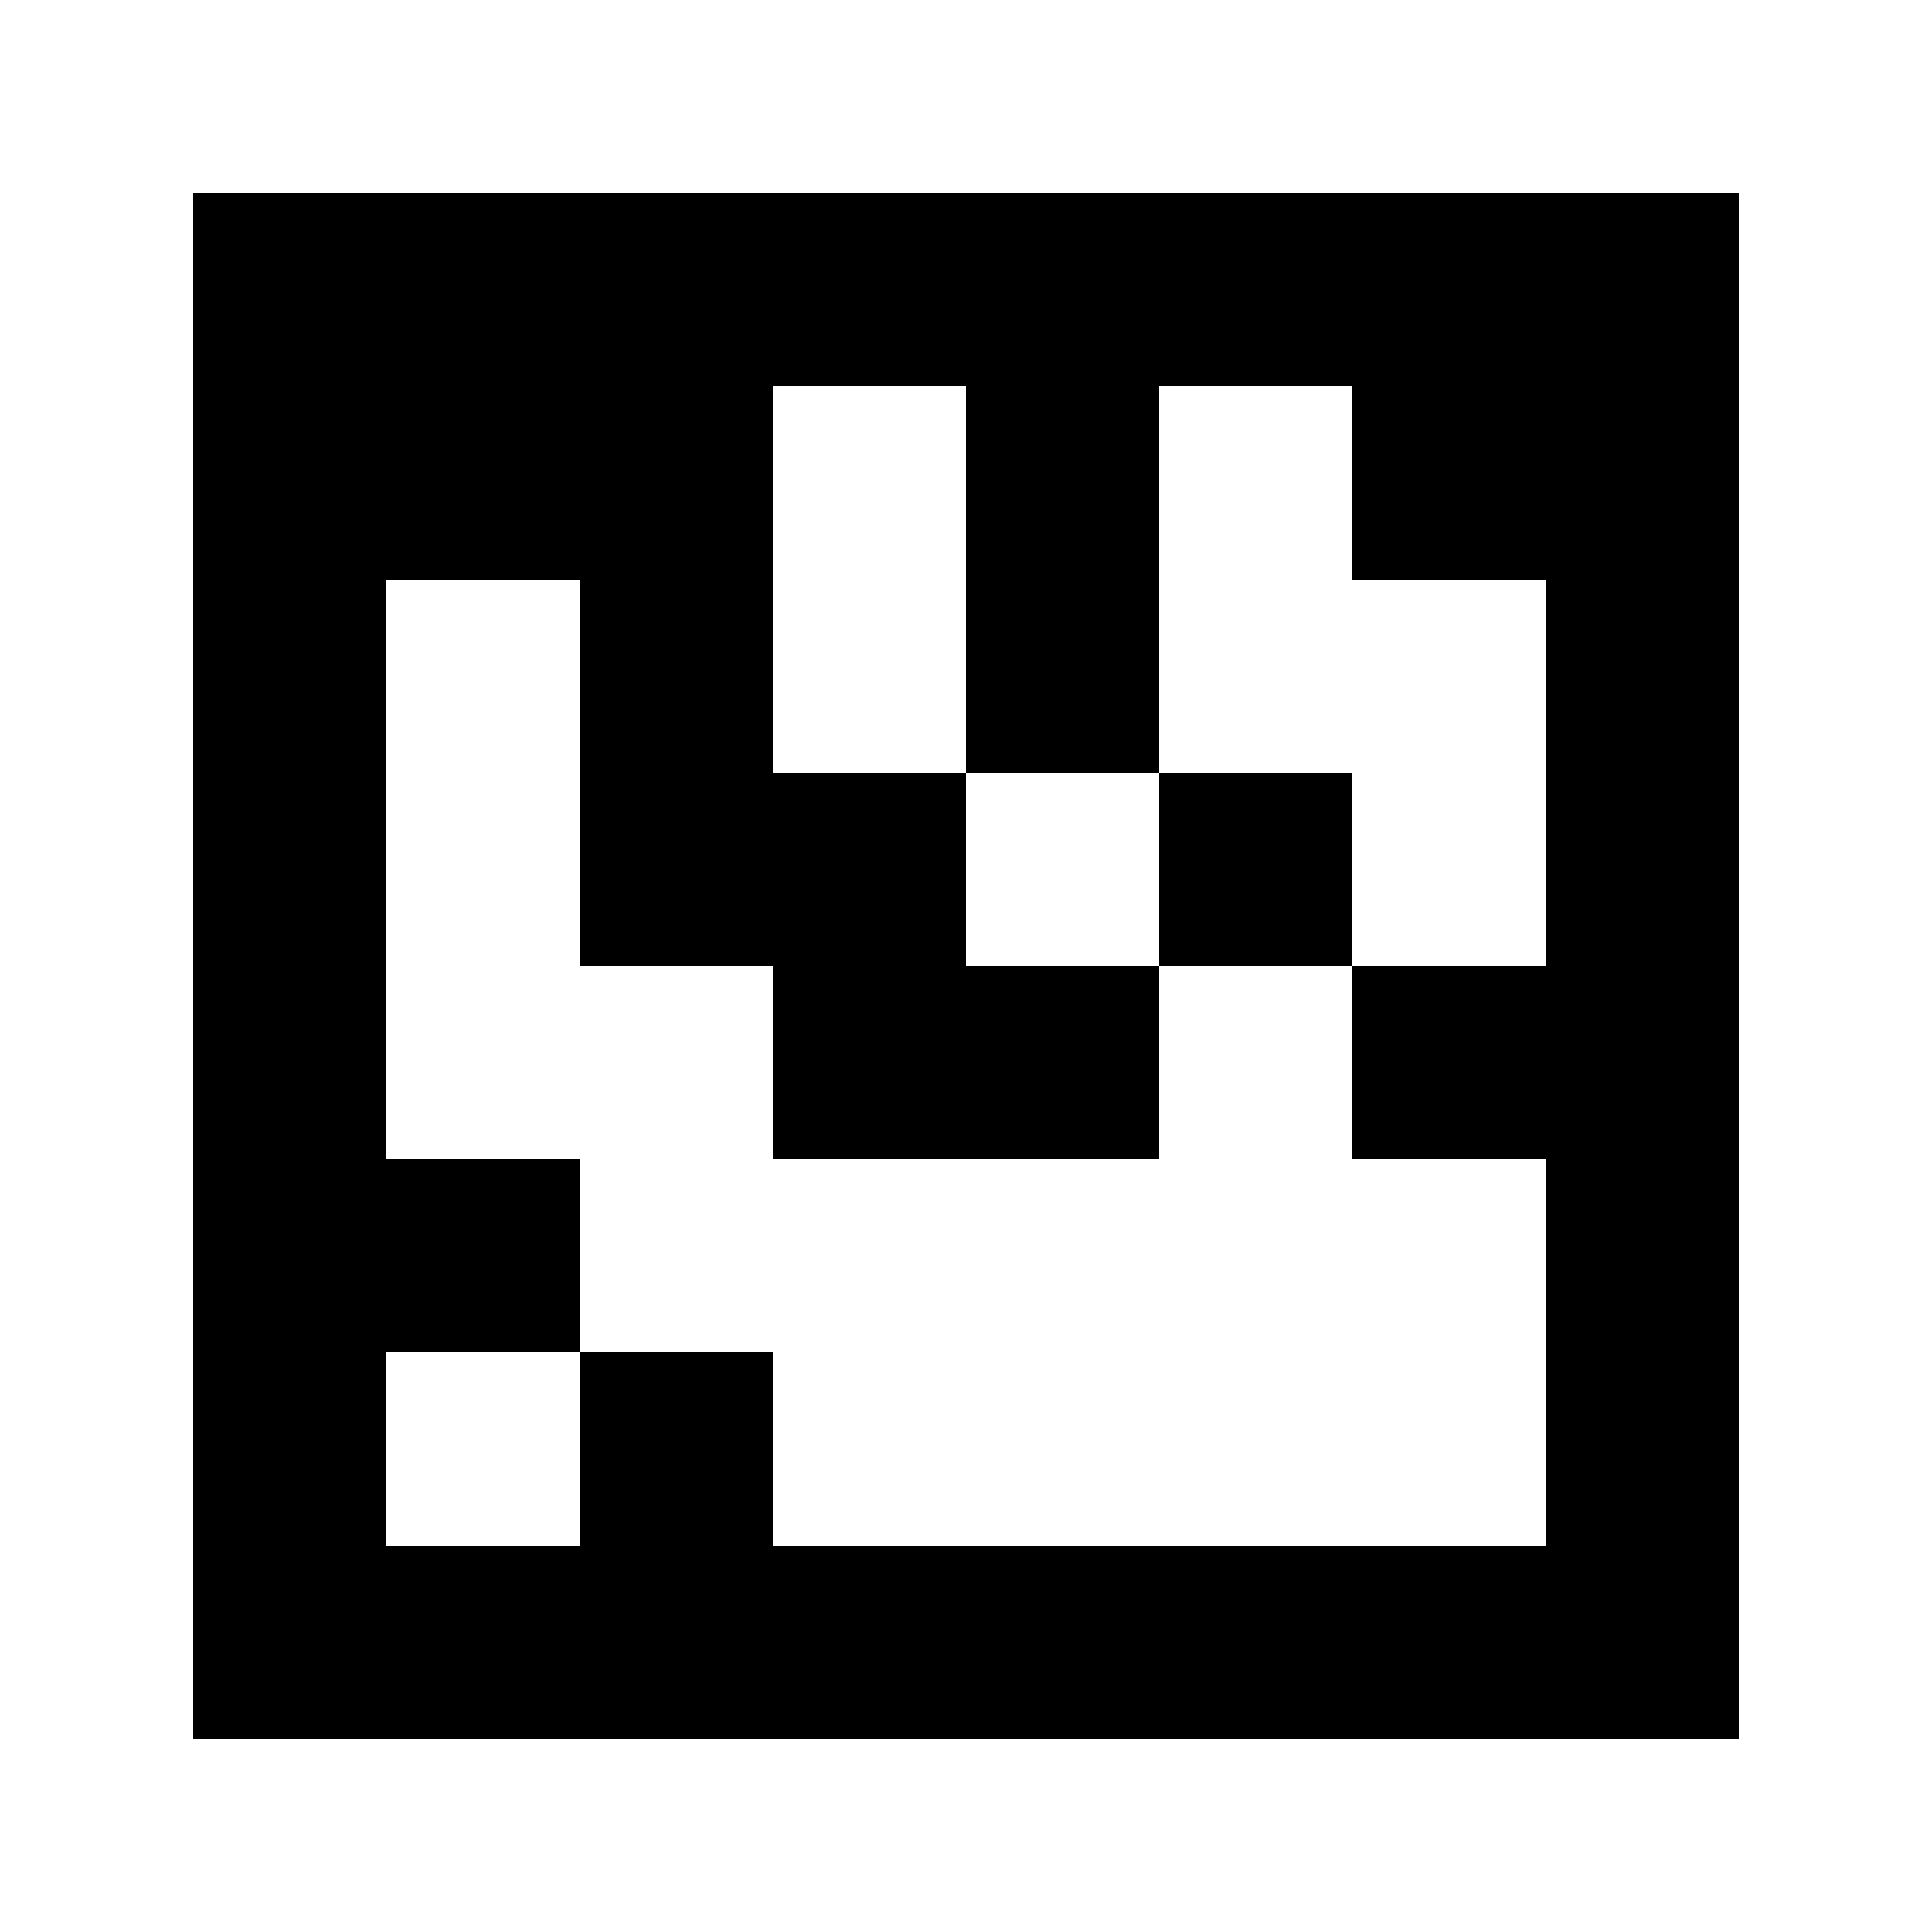 <?xml version="1.0" standalone="yes"?>
<svg xmlns="http://www.w3.org/2000/svg" width="100" height="100">
<path style="fill:#ffffff; stroke:none;" d="M0 0L0 100L100 100L100 0L0 0z"/>
<path style="fill:#000000; stroke:none;" d="M10 10L10 90L90 90L90 10L10 10z"/>
<path style="fill:#ffffff; stroke:none;" d="M40 20L40 40L50 40L50 50L60 50L60 60L40 60L40 50L30 50L30 30L20 30L20 60L30 60L30 70L20 70L20 80L30 80L30 70L40 70L40 80L80 80L80 60L70 60L70 50L80 50L80 30L70 30L70 20L60 20L60 40L50 40L50 20L40 20z"/>
<path style="fill:#000000; stroke:none;" d="M60 40L60 50L70 50L70 40L60 40z"/>
</svg>
